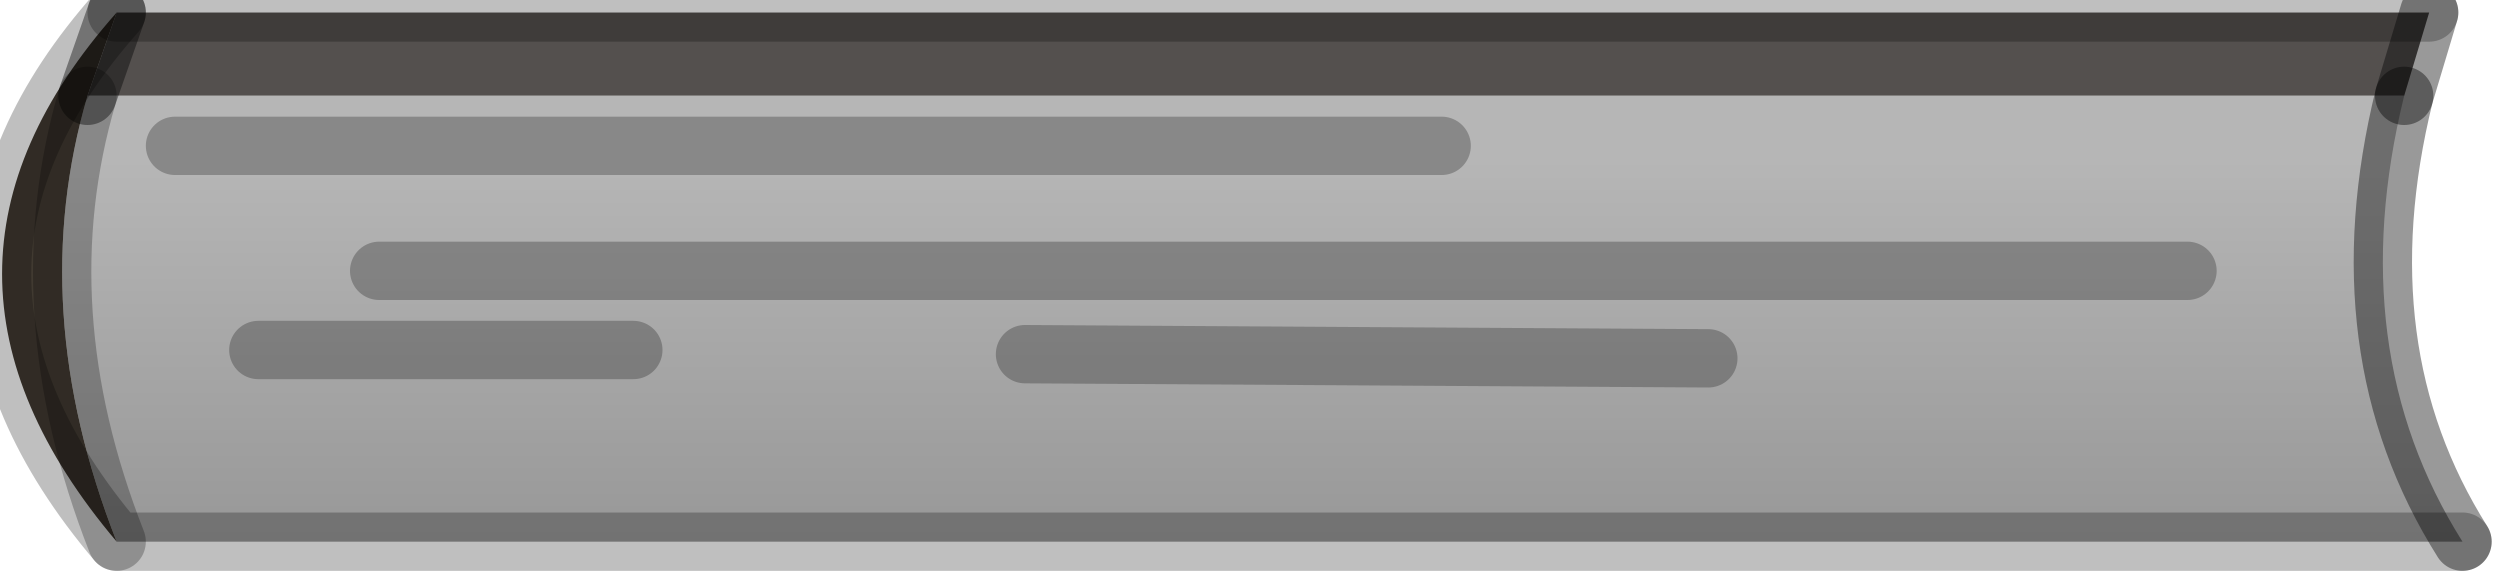 <?xml version="1.0" encoding="utf-8"?>
<svg version="1.1" id="Layer_1"
xmlns="http://www.w3.org/2000/svg"
xmlns:xlink="http://www.w3.org/1999/xlink"
width="30px" height="7px"
xml:space="preserve">
<g id="PathID_3050" transform="matrix(1, 0, 0, 1, 0, 0.15)">
<path style="fill:#54504E;fill-opacity:1" d="M1.05 1L1.4 0L29.15 0L28.85 1L1.05 1" />
<linearGradient
id="LinearGradID_1479" gradientUnits="userSpaceOnUse" gradientTransform="matrix(0, 0.005, -0.004, 0, 15.15, 5.85)" spreadMethod ="pad" x1="-819.2" y1="0" x2="819.2" y2="0" >
<stop  offset="0" style="stop-color:#B6B6B6;stop-opacity:1" />
<stop  offset="1" style="stop-color:#808080;stop-opacity:1" />
</linearGradient>
<path style="fill:url(#LinearGradID_1479) " d="M1.05 1L28.85 1Q28.1 4.05 29.55 6.35L1.4 6.35Q0.3 3.55 1.05 1M2.1 1.6L17.3 1.6L2.1 1.6M7.6 4.05L3.1 4.05L7.6 4.05M20.5 4.15L12.3 4.1L20.5 4.15M4.55 3.1L26.25 3.1L4.55 3.1" />
<path style="fill:#413A31;fill-opacity:1" d="M1.4 6.35Q-1.35 3.1 1.4 0L1.05 1Q0.3 3.55 1.4 6.35" />
<path style="fill:none;stroke-width:0.7;stroke-linecap:round;stroke-linejoin:round;stroke-miterlimit:3;stroke:#000000;stroke-opacity:0.4" d="M28.85 1L29.15 0" />
<path style="fill:none;stroke-width:0.7;stroke-linecap:round;stroke-linejoin:round;stroke-miterlimit:3;stroke:#000000;stroke-opacity:0.251" d="M29.15 0L1.4 0" />
<path style="fill:none;stroke-width:0.7;stroke-linecap:round;stroke-linejoin:round;stroke-miterlimit:3;stroke:#000000;stroke-opacity:0.4" d="M1.4 0L1.05 1" />
<path style="fill:none;stroke-width:0.7;stroke-linecap:round;stroke-linejoin:round;stroke-miterlimit:3;stroke:#000000;stroke-opacity:0.4" d="M28.85 1Q28.1 4.05 29.55 6.35" />
<path style="fill:none;stroke-width:0.7;stroke-linecap:round;stroke-linejoin:round;stroke-miterlimit:3;stroke:#000000;stroke-opacity:0.251" d="M29.55 6.35L1.4 6.35Q-1.35 3.1 1.4 0" />
<path style="fill:none;stroke-width:0.7;stroke-linecap:round;stroke-linejoin:round;stroke-miterlimit:3;stroke:#000000;stroke-opacity:0.251" d="M17.3 1.6L2.1 1.6" />
<path style="fill:none;stroke-width:0.7;stroke-linecap:round;stroke-linejoin:round;stroke-miterlimit:3;stroke:#000000;stroke-opacity:0.251" d="M3.1 4.05L7.6 4.05" />
<path style="fill:none;stroke-width:0.7;stroke-linecap:round;stroke-linejoin:round;stroke-miterlimit:3;stroke:#000000;stroke-opacity:0.251" d="M1.05 1Q0.3 3.55 1.4 6.35" />
<path style="fill:none;stroke-width:0.7;stroke-linecap:round;stroke-linejoin:round;stroke-miterlimit:3;stroke:#000000;stroke-opacity:0.251" d="M12.3 4.1L20.5 4.15" />
<path style="fill:none;stroke-width:0.7;stroke-linecap:round;stroke-linejoin:round;stroke-miterlimit:3;stroke:#000000;stroke-opacity:0.251" d="M26.25 3.1L4.55 3.1" />
</g>
</svg>
